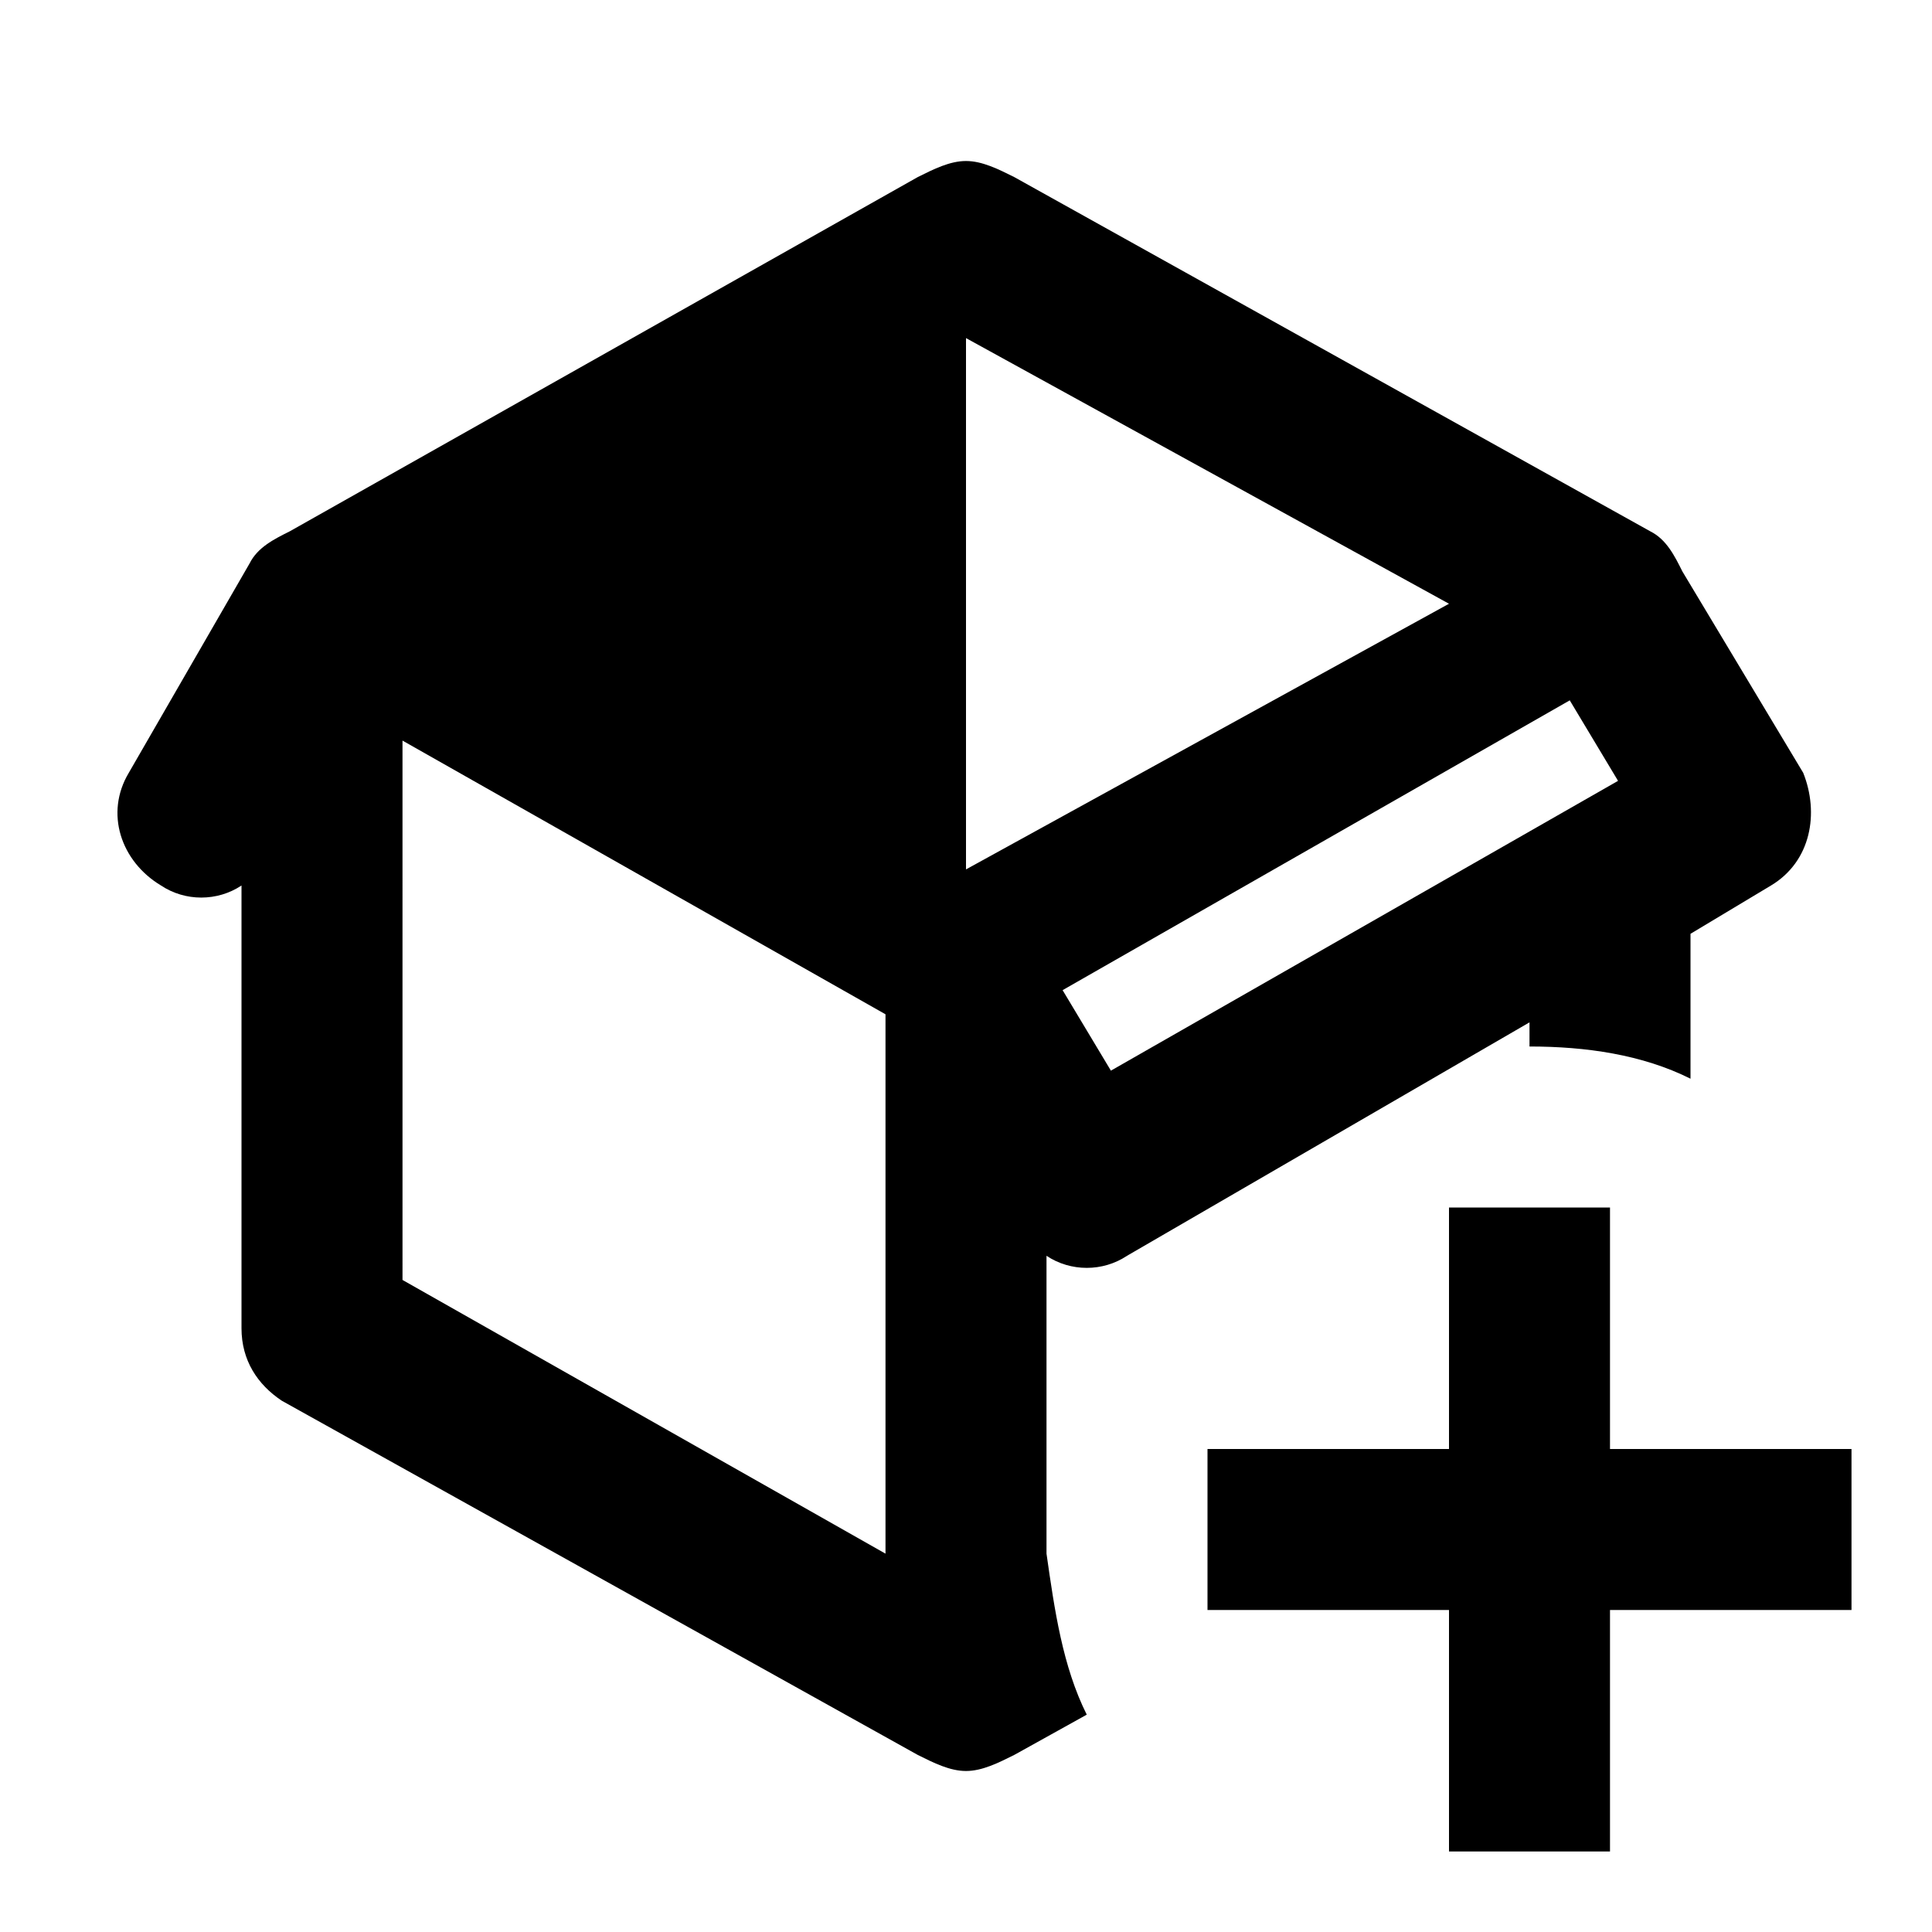 <svg xmlns="http://www.w3.org/2000/svg" viewBox="0 0 24 24"><path d="M13 15.6c.3.2.7.2 1 0l5-2.9v.3c.7 0 1.4.1 2 .4v-1.8l1-.6c.5-.3.6-.9.4-1.4l-1.5-2.5c-.1-.2-.2-.4-.4-.5l-7.9-4.4c-.2-.1-.4-.2-.6-.2s-.4.1-.6.2L3.6 6.6c-.2.1-.4.2-.5.4L1.6 9.6c-.3.5-.1 1.1.4 1.4.3.2.7.2 1 0v5.5c0 .4.2.7.5.9l7.9 4.4c.2.1.4.2.6.2s.4-.1.6-.2l.9-.5c-.3-.6-.4-1.3-.5-2m-2 0-6-3.4V9.2l6 3.4v6.7m9.1-9.6-6.3 3.6-.6-1 6.3-3.6.6 1M12 10.8V4.2l6 3.3-6 3.3m8 4.2v3h3v2h-3v3h-2v-3h-3v-2h3v-3h2Z"/></svg>